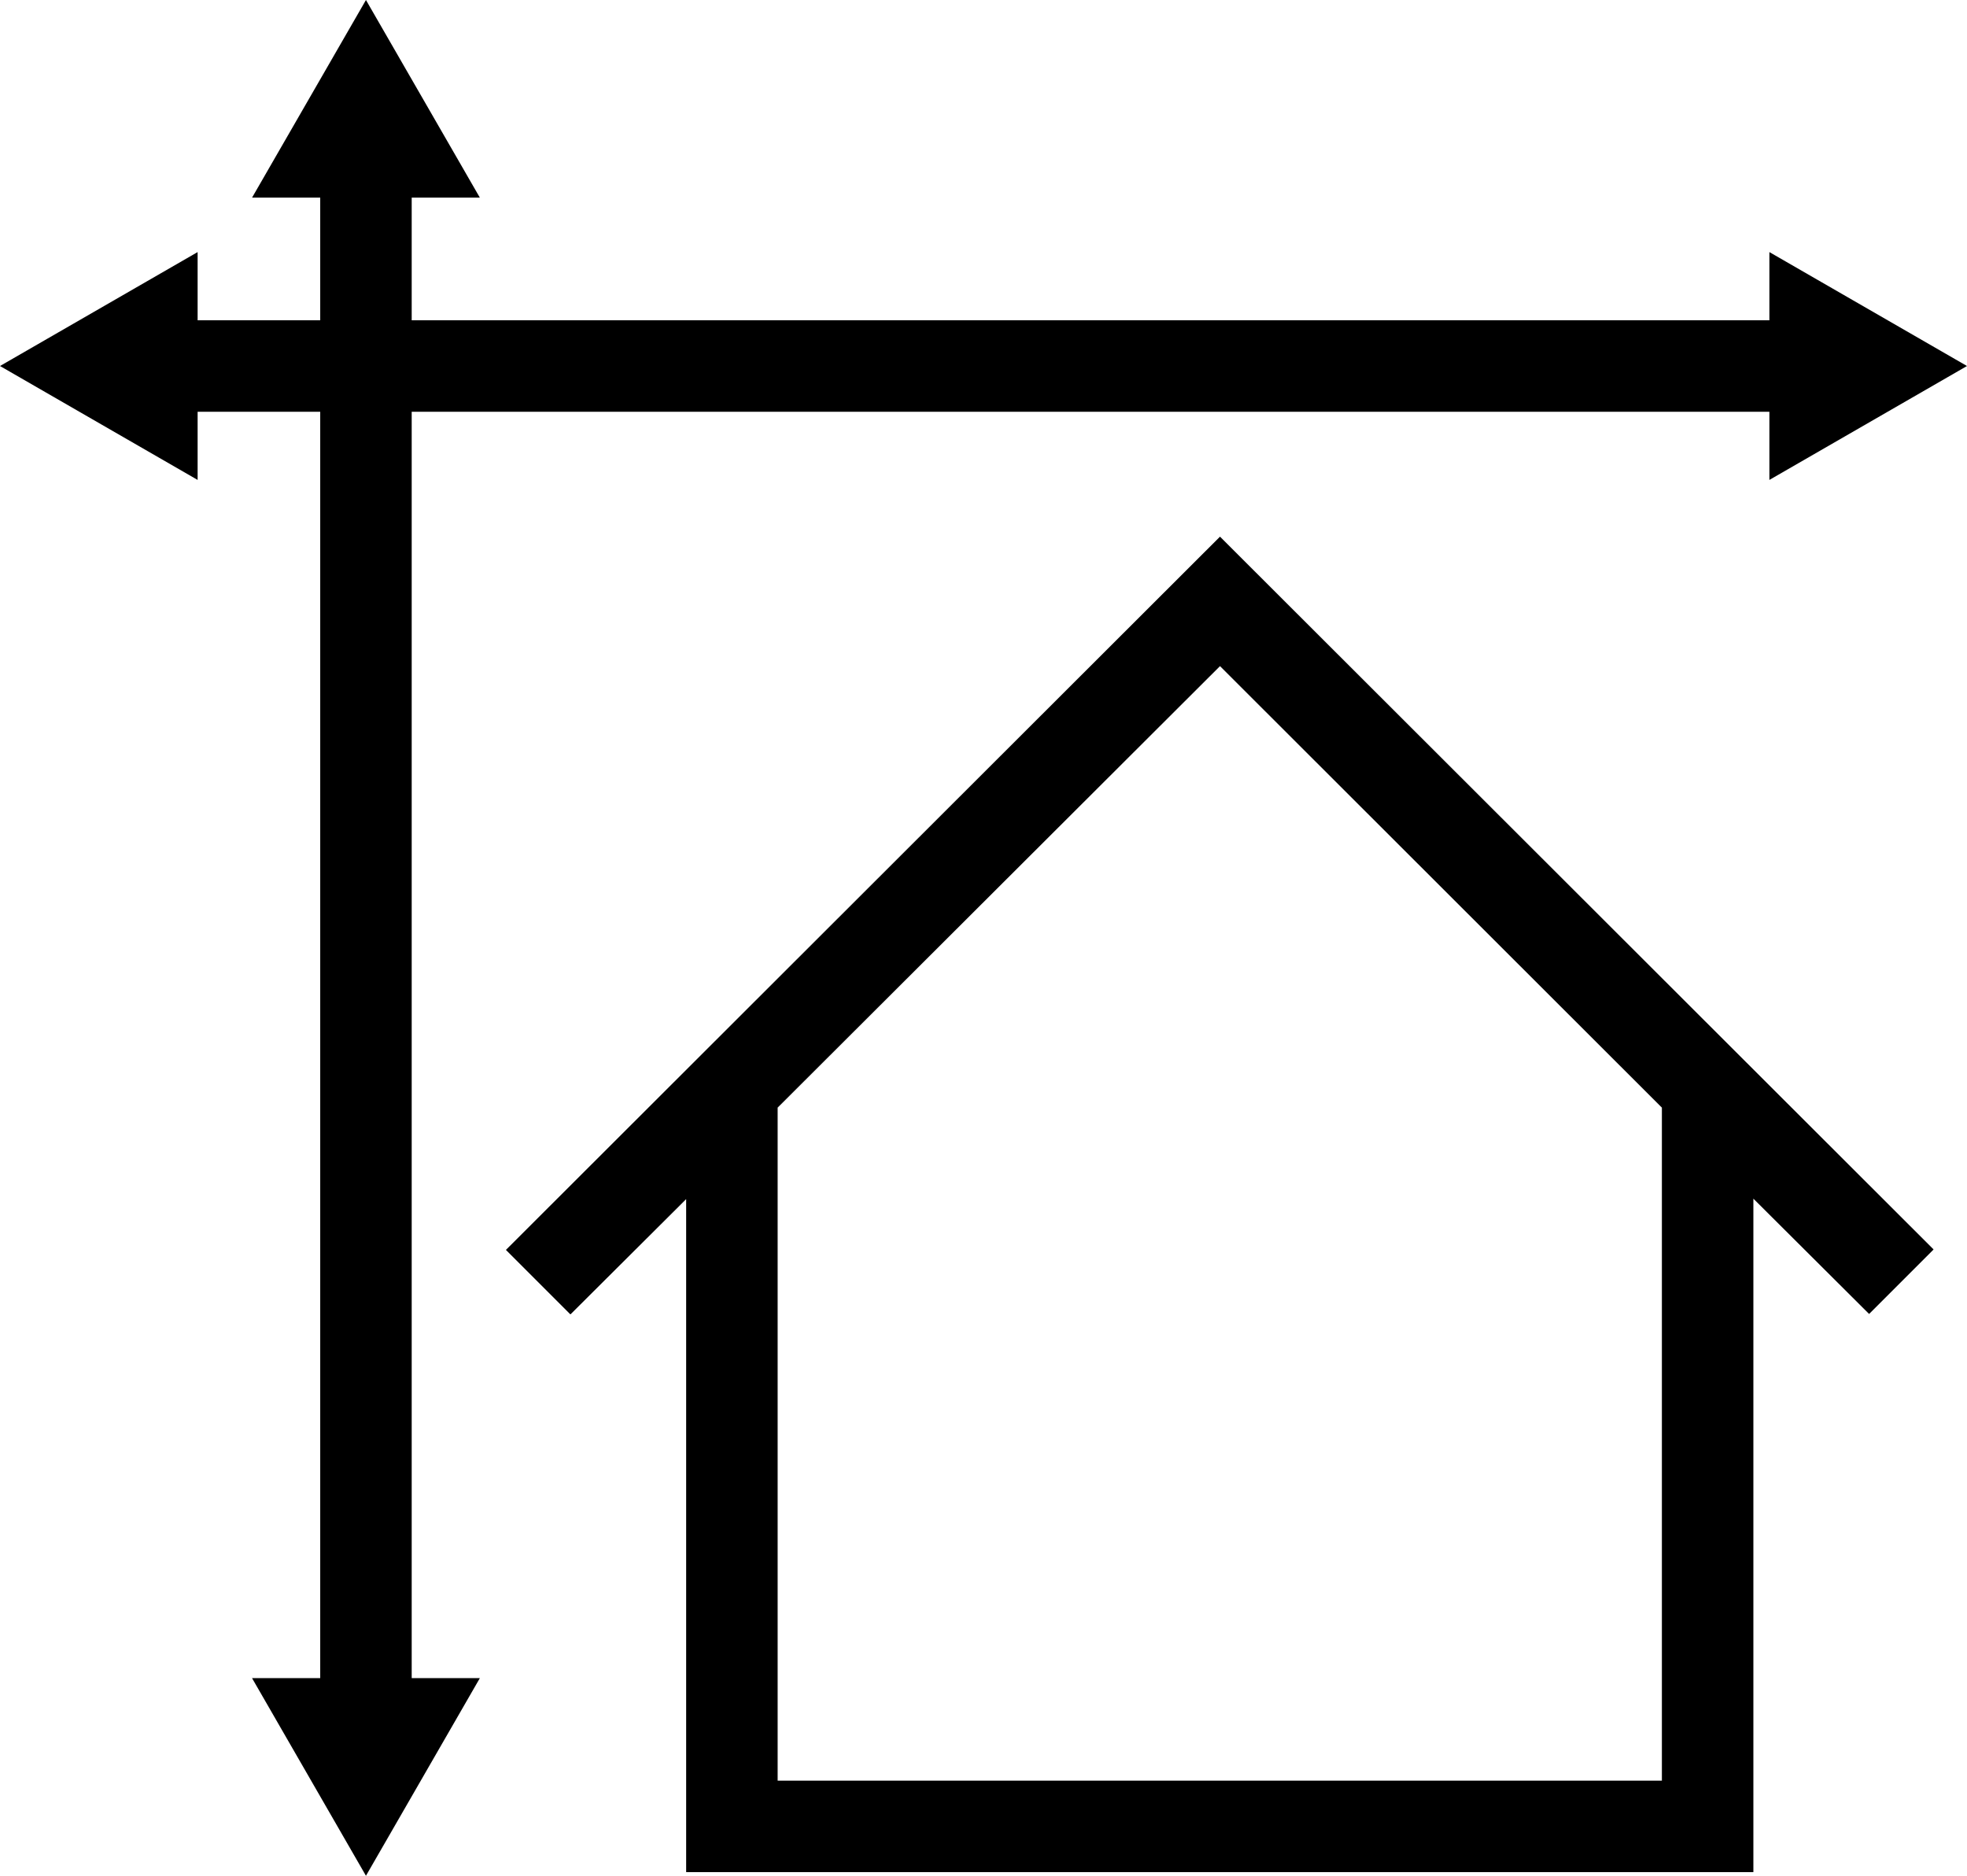 <svg xmlns="http://www.w3.org/2000/svg" viewBox="0 0 43 41"><title>Square-Feet</title><g id="Layer_2" data-name="Layer 2"><g id="Icons"><g id="Square-Feet"><path d="M42.27,27.31,26.67,11.73,11.06,27.32l1.41,1.41L15,26.21V40.92H38.33V26.2l2.53,2.52ZM36.33,38.92H17V24.21l9.67-9.65,9.66,9.65Z"/><polygon points="43 8 38.68 5.51 38.68 7 9 7 9 4.32 10.49 4.32 8 0 5.51 4.32 7 4.32 7 7 4.32 7 4.32 5.51 0 8 4.32 10.49 4.32 9 7 9 7 36.68 5.51 36.68 8 41 10.49 36.68 9 36.68 9 9 38.68 9 38.68 10.49 43 8"/></g></g></g></svg>